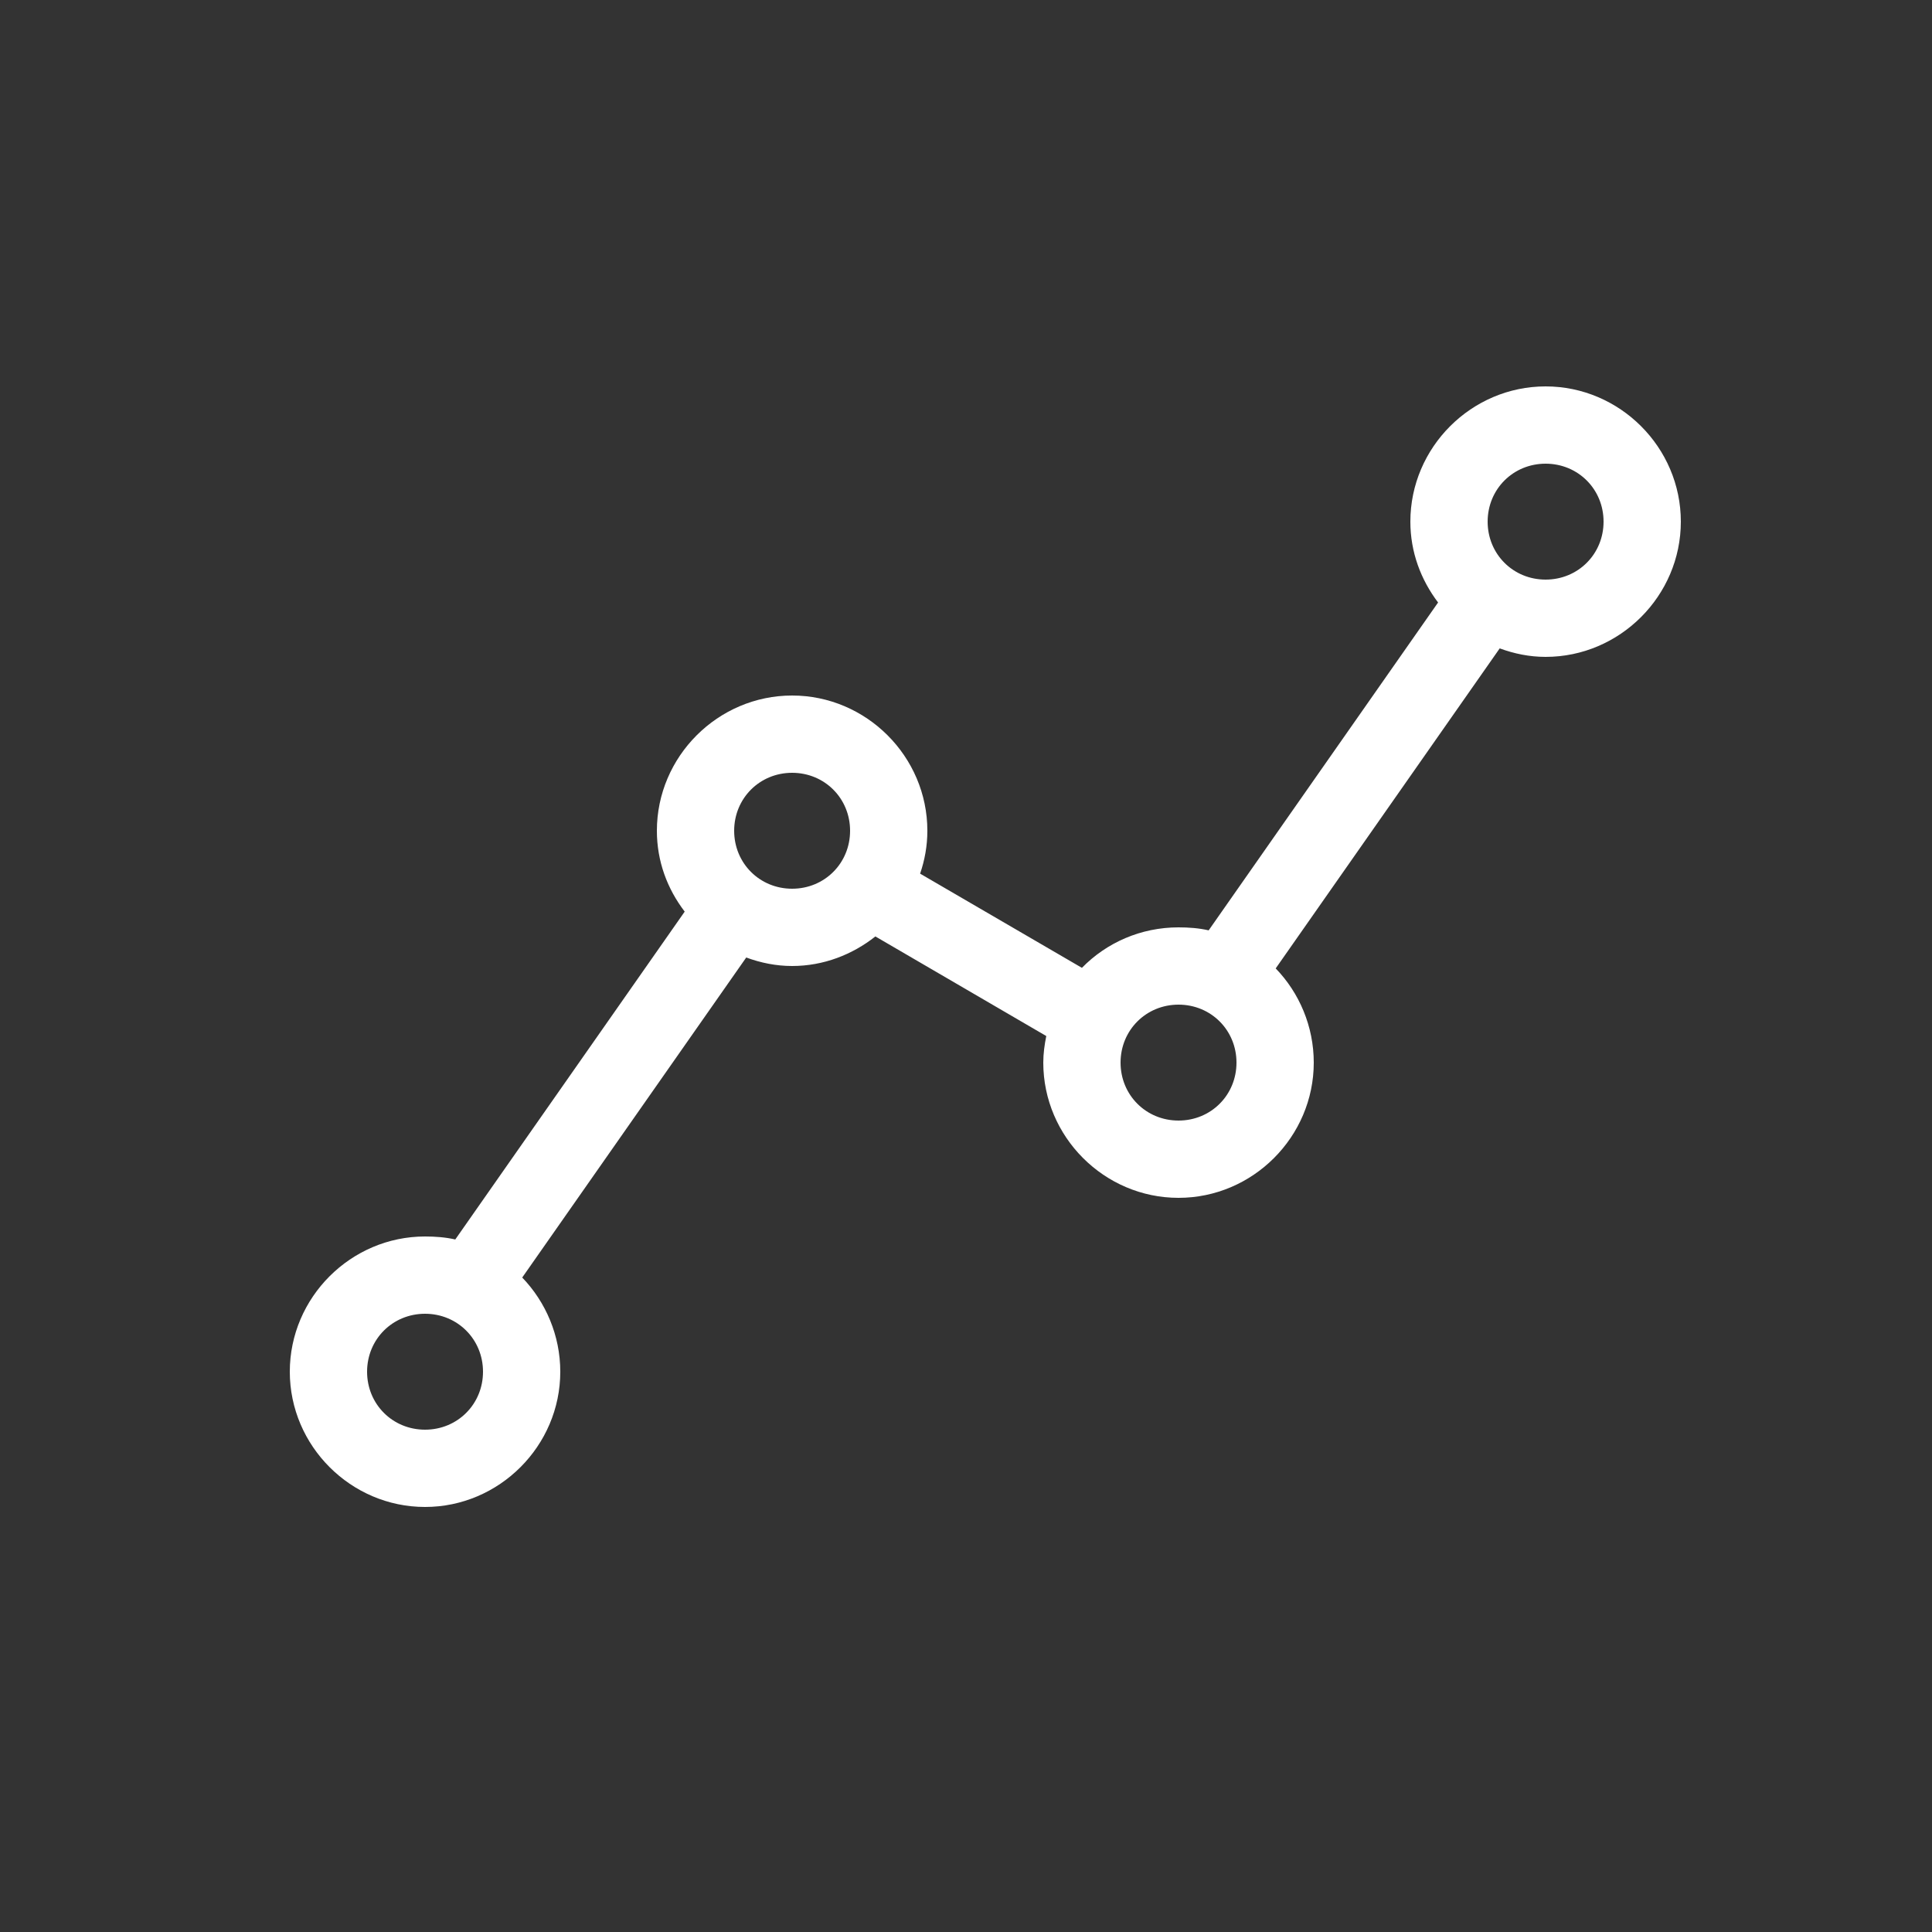 <svg width="20" height="20" viewBox="0 0 20 20" fill="none" xmlns="http://www.w3.org/2000/svg">
<rect x="0" y="0" width="20" height="20" fill="#333333" stroke="none"/>
<path d="M16 4C15.232 4 14.6 4.631 14.6 5.4C14.6 5.716 14.709 6.002 14.887 6.237L12.512 9.631C12.412 9.608 12.307 9.6 12.2 9.6C11.81 9.6 11.455 9.758 11.2 10.019L9.525 9.044C9.573 8.903 9.6 8.756 9.6 8.6C9.6 7.831 8.968 7.2 8.2 7.2C7.432 7.2 6.8 7.831 6.8 8.6C6.8 8.916 6.908 9.202 7.088 9.437L4.713 12.831C4.612 12.808 4.507 12.8 4.4 12.8C3.632 12.8 3 13.431 3 14.2C3 14.968 3.632 15.6 4.4 15.6C5.168 15.6 5.8 14.968 5.8 14.2C5.8 13.825 5.649 13.477 5.406 13.225L7.725 9.912C7.874 9.967 8.033 10 8.2 10C8.525 10 8.824 9.882 9.062 9.694L10.831 10.725C10.813 10.814 10.8 10.906 10.8 11C10.8 11.768 11.431 12.4 12.2 12.4C12.969 12.4 13.6 11.768 13.6 11C13.6 10.625 13.45 10.277 13.206 10.025L15.525 6.712C15.674 6.767 15.833 6.8 16 6.8C16.768 6.8 17.4 6.168 17.4 5.4C17.4 4.631 16.768 4 16 4ZM16 4.8C16.336 4.8 16.6 5.064 16.6 5.4C16.6 5.736 16.336 6 16 6C15.664 6 15.4 5.736 15.4 5.4C15.4 5.064 15.664 4.8 16 4.8ZM8.2 8C8.536 8 8.8 8.264 8.8 8.6C8.8 8.936 8.536 9.2 8.2 9.2C7.864 9.2 7.6 8.936 7.6 8.6C7.6 8.264 7.864 8 8.2 8ZM12.2 10.4C12.536 10.4 12.8 10.664 12.8 11C12.8 11.336 12.536 11.6 12.2 11.6C11.864 11.6 11.6 11.336 11.6 11C11.6 10.664 11.864 10.4 12.2 10.4ZM4.4 13.6C4.736 13.6 5 13.864 5 14.2C5 14.536 4.736 14.8 4.4 14.8C4.064 14.8 3.8 14.536 3.8 14.2C3.8 13.864 4.064 13.6 4.4 13.6Z" fill="white"/>
</svg>
